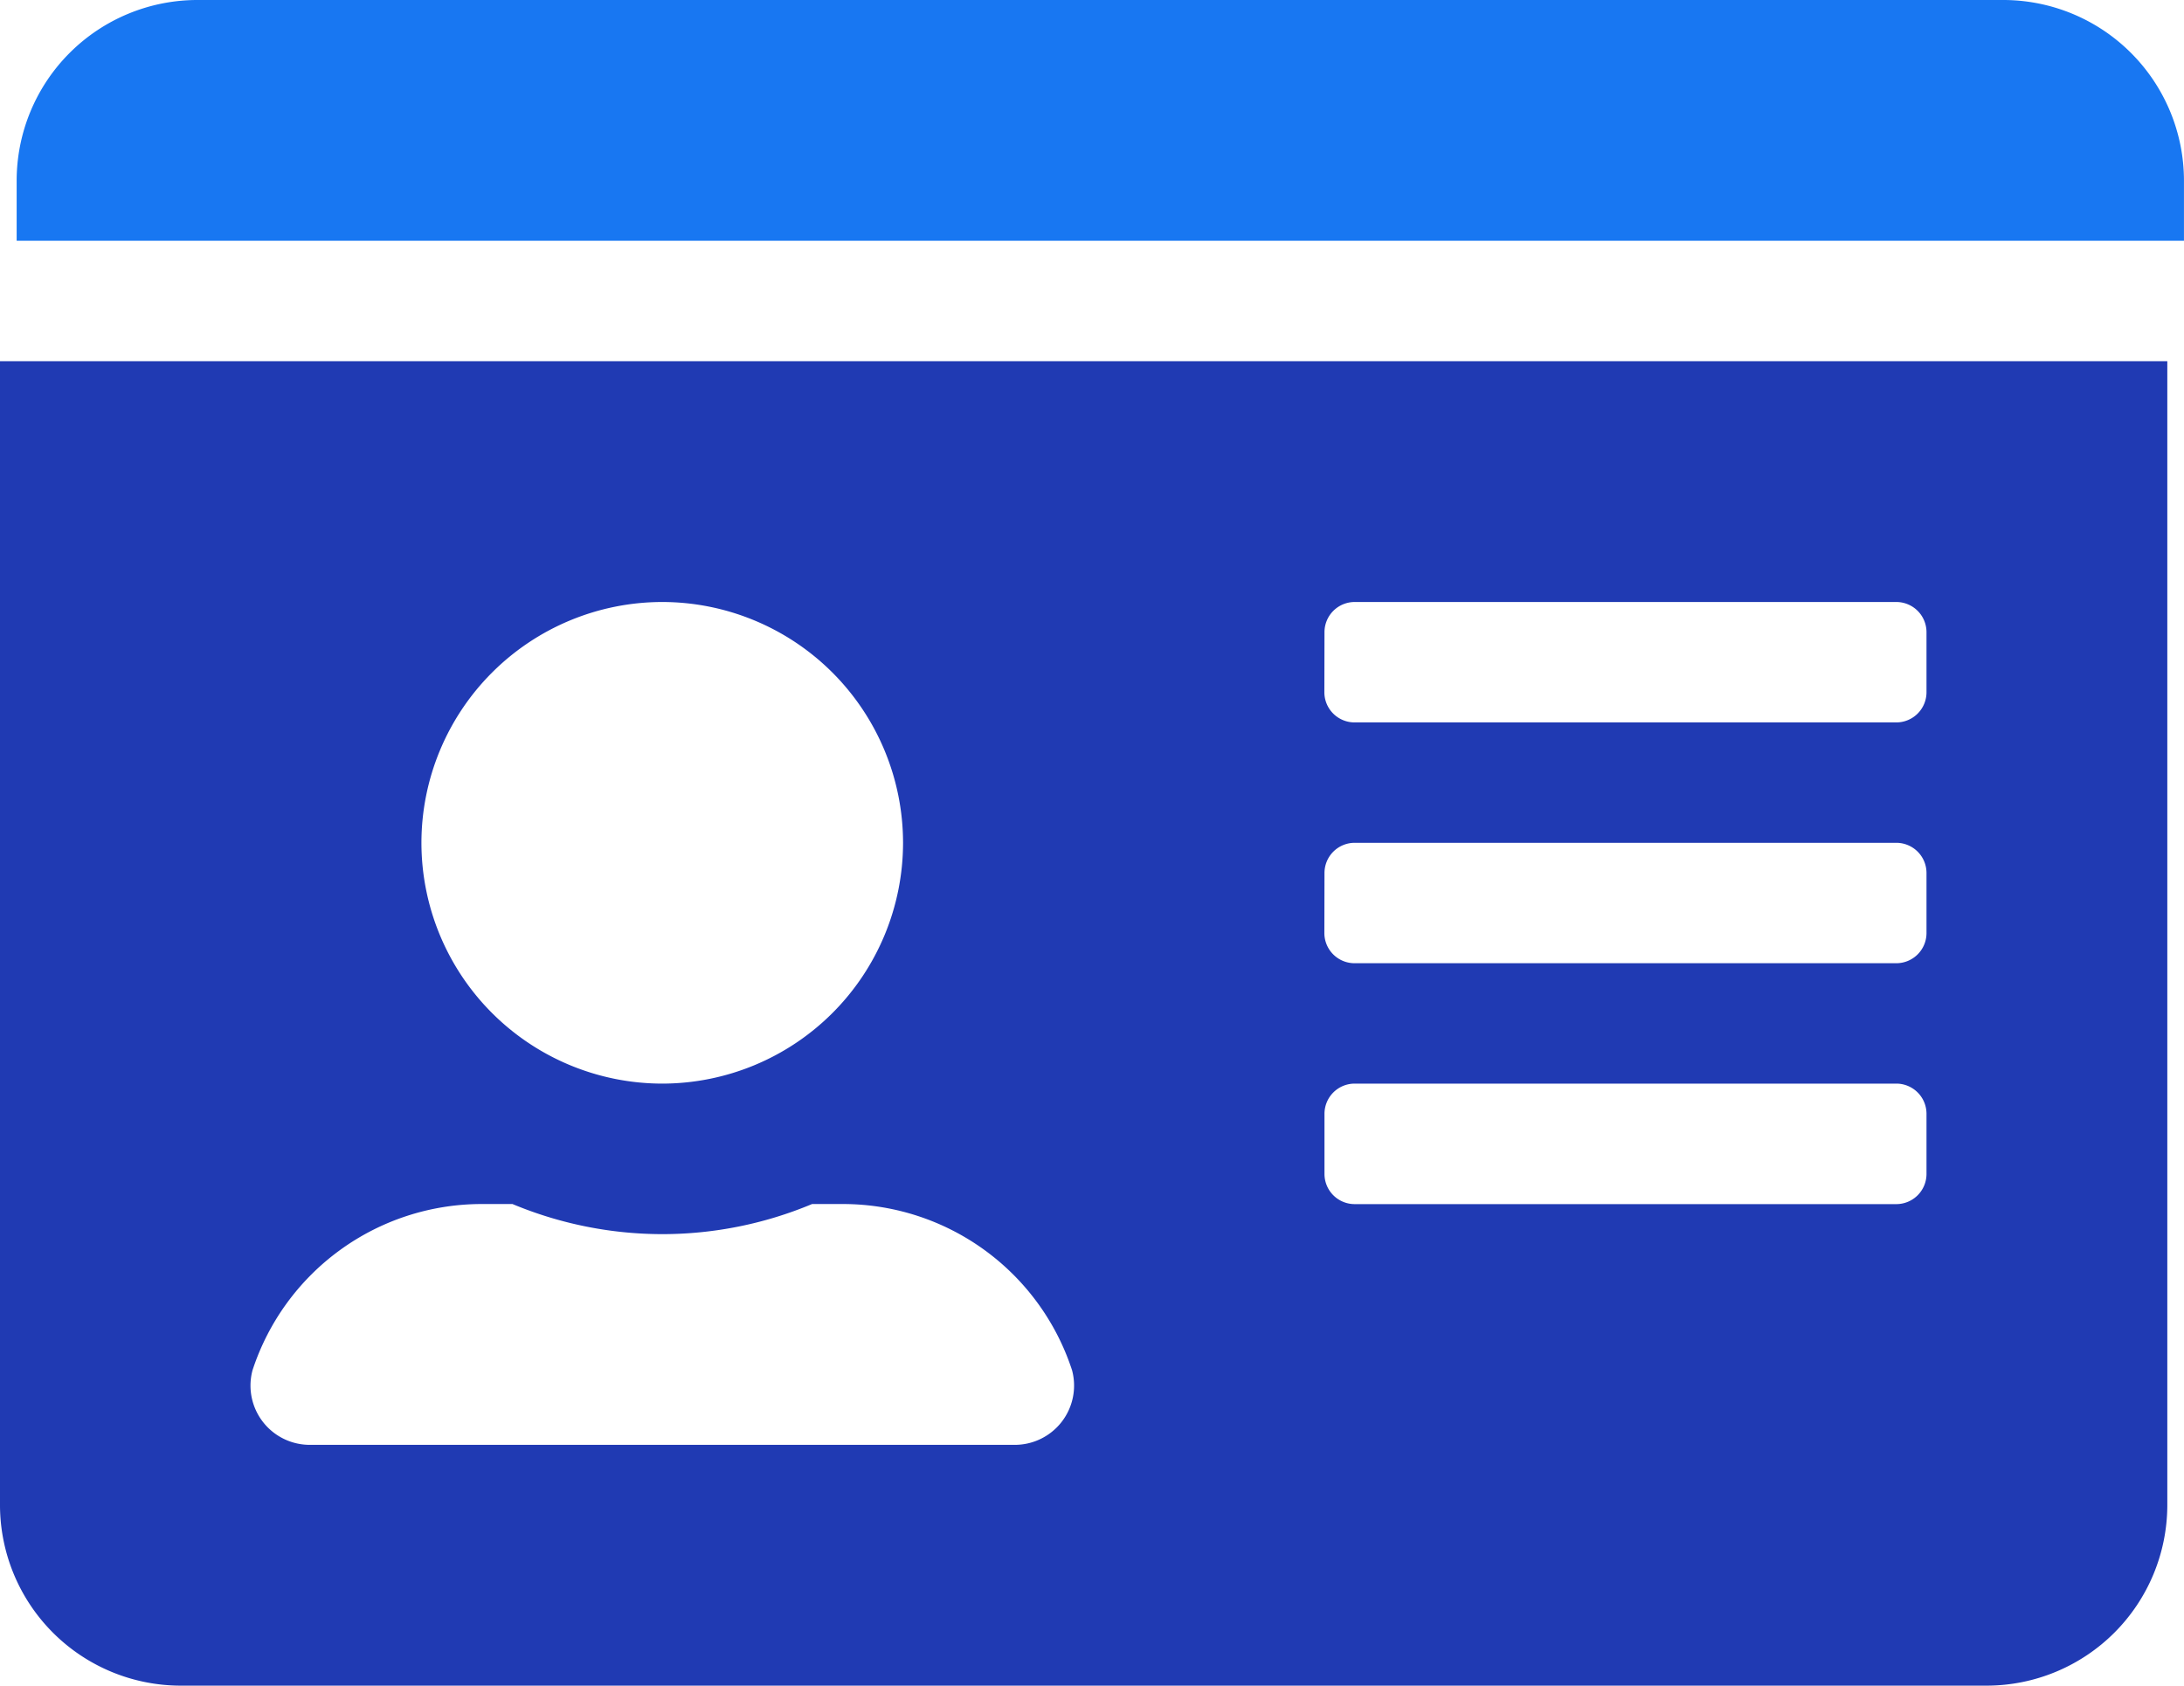 <svg xmlns="http://www.w3.org/2000/svg" width="73.688" height="56.875" viewBox="0 0 73.688 56.875">
  <g id="Group_42175" data-name="Group 42175" transform="translate(-1130.438 -2658.473)">
    <path id="Path_105149" data-name="Path 105149" d="M67.031-52.812H6.094A6.1,6.1,0,0,0,0-46.719v2.031H73.125v-2.031A6.1,6.1,0,0,0,67.031-52.812Z" transform="translate(1131 2711.285)" fill="#1877f2"/>
    <path id="Path_105150" data-name="Path 105150" d="M0-2.031A6.1,6.1,0,0,0,6.094,4.063H67.031a6.1,6.1,0,0,0,6.094-6.094V-40.625H0ZM44.688-31.484A1.019,1.019,0,0,1,45.7-32.5H63.984A1.019,1.019,0,0,1,65-31.484v2.031a1.019,1.019,0,0,1-1.016,1.016H45.7a1.019,1.019,0,0,1-1.016-1.016Zm0,8.125A1.019,1.019,0,0,1,45.7-24.375H63.984A1.019,1.019,0,0,1,65-23.359v2.031a1.019,1.019,0,0,1-1.016,1.016H45.7a1.019,1.019,0,0,1-1.016-1.016Zm0,8.125A1.019,1.019,0,0,1,45.7-16.25H63.984A1.019,1.019,0,0,1,65-15.234V-13.2a1.019,1.019,0,0,1-1.016,1.016H45.7A1.019,1.019,0,0,1,44.688-13.2ZM22.344-32.5a8.133,8.133,0,0,1,8.125,8.125,8.133,8.133,0,0,1-8.125,8.125,8.133,8.133,0,0,1-8.125-8.125A8.133,8.133,0,0,1,22.344-32.5ZM8.519-6.576a8.136,8.136,0,0,1,7.731-5.611h1.041a13.15,13.15,0,0,0,5.053,1.016A13.1,13.1,0,0,0,27.4-12.187h1.041a8.136,8.136,0,0,1,7.731,5.611,2,2,0,0,1-1.981,2.514H10.5A2,2,0,0,1,8.519-6.576Z" transform="translate(1130.438 2711.285)" fill="#203ab3"/>
  </g>
</svg>

